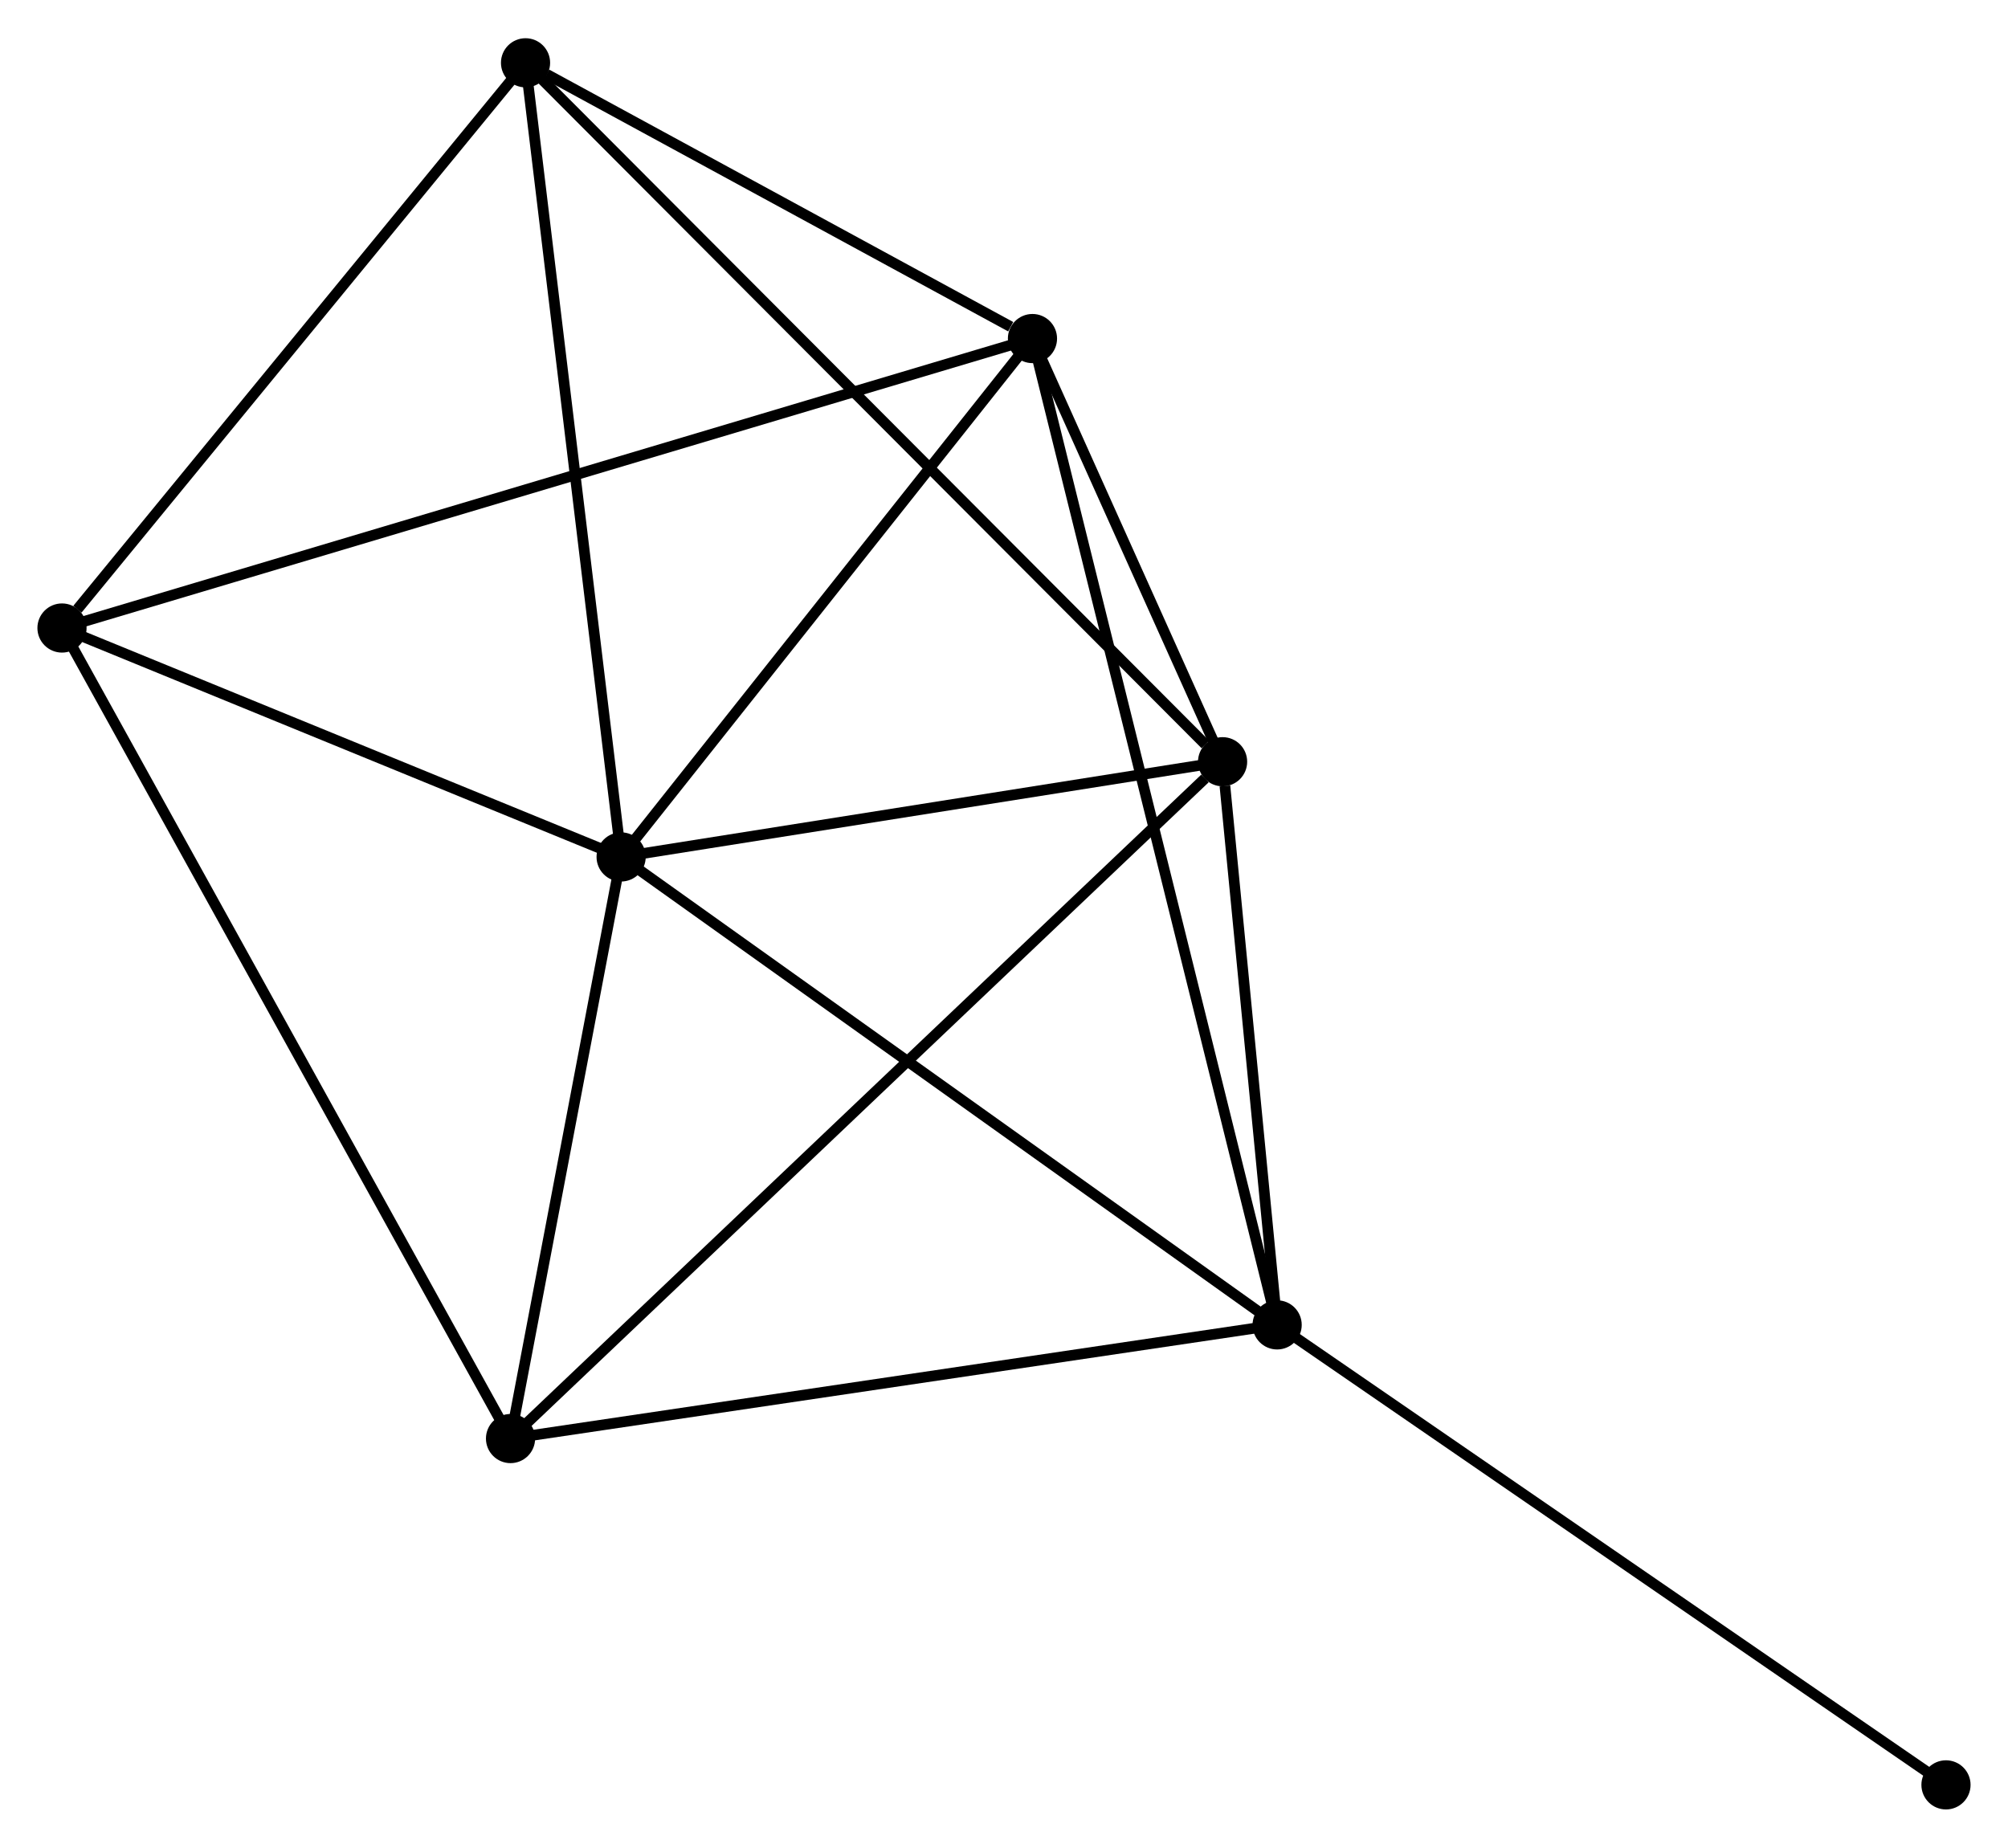 <?xml version="1.0" encoding="UTF-8" standalone="no"?>
<!DOCTYPE svg PUBLIC "-//W3C//DTD SVG 1.1//EN"
 "http://www.w3.org/Graphics/SVG/1.1/DTD/svg11.dtd">
<!-- Generated by graphviz version 2.36.0 (20140111.2315)
 -->
<!-- Title: %3 Pages: 1 -->
<svg width="188pt" height="173pt"
 viewBox="0.00 0.00 187.86 172.72" xmlns="http://www.w3.org/2000/svg" xmlns:xlink="http://www.w3.org/1999/xlink">
<g id="graph0" class="graph" transform="scale(1 1) rotate(0) translate(4 168.724)">
<title>%3</title>
<!-- 0 -->
<g id="node1" class="node"><title>0</title>
<ellipse fill="black" stroke="black" cx="54.11" cy="-88.621" rx="1.8" ry="1.8"/>
</g>
<!-- 1 -->
<g id="node2" class="node"><title>1</title>
<ellipse fill="black" stroke="black" cx="110.38" cy="-97.529" rx="1.8" ry="1.8"/>
</g>
<!-- 0&#45;&#45;1 -->
<g id="edge1" class="edge"><title>0&#45;&#45;1</title>
<path fill="none" stroke="black" d="M55.982,-88.917C64.525,-90.27 99.766,-95.849 108.443,-97.223"/>
</g>
<!-- 2 -->
<g id="node3" class="node"><title>2</title>
<ellipse fill="black" stroke="black" cx="115.484" cy="-44.838" rx="1.8" ry="1.8"/>
</g>
<!-- 0&#45;&#45;2 -->
<g id="edge2" class="edge"><title>0&#45;&#45;2</title>
<path fill="none" stroke="black" d="M55.627,-87.538C64.044,-81.534 104.948,-52.355 113.794,-46.043"/>
</g>
<!-- 3 -->
<g id="node4" class="node"><title>3</title>
<ellipse fill="black" stroke="black" cx="92.593" cy="-137.123" rx="1.8" ry="1.8"/>
</g>
<!-- 0&#45;&#45;3 -->
<g id="edge3" class="edge"><title>0&#45;&#45;3</title>
<path fill="none" stroke="black" d="M55.39,-90.235C61.233,-97.598 85.335,-127.974 91.269,-135.453"/>
</g>
<!-- 4 -->
<g id="node5" class="node"><title>4</title>
<ellipse fill="black" stroke="black" cx="1.8" cy="-110.04" rx="1.8" ry="1.8"/>
</g>
<!-- 0&#45;&#45;4 -->
<g id="edge4" class="edge"><title>0&#45;&#45;4</title>
<path fill="none" stroke="black" d="M52.369,-89.333C44.427,-92.585 11.667,-106 3.601,-109.302"/>
</g>
<!-- 5 -->
<g id="node6" class="node"><title>5</title>
<ellipse fill="black" stroke="black" cx="45.167" cy="-162.924" rx="1.8" ry="1.8"/>
</g>
<!-- 0&#45;&#45;5 -->
<g id="edge5" class="edge"><title>0&#45;&#45;5</title>
<path fill="none" stroke="black" d="M53.889,-90.457C52.662,-100.648 46.703,-150.168 45.413,-160.879"/>
</g>
<!-- 6 -->
<g id="node7" class="node"><title>6</title>
<ellipse fill="black" stroke="black" cx="43.763" cy="-34.202" rx="1.8" ry="1.8"/>
</g>
<!-- 0&#45;&#45;6 -->
<g id="edge6" class="edge"><title>0&#45;&#45;6</title>
<path fill="none" stroke="black" d="M53.766,-86.81C52.195,-78.548 45.715,-44.467 44.119,-36.075"/>
</g>
<!-- 1&#45;&#45;2 -->
<g id="edge7" class="edge"><title>1&#45;&#45;2</title>
<path fill="none" stroke="black" d="M110.599,-95.265C111.439,-86.598 114.443,-55.586 115.271,-47.035"/>
</g>
<!-- 1&#45;&#45;3 -->
<g id="edge8" class="edge"><title>1&#45;&#45;3</title>
<path fill="none" stroke="black" d="M109.616,-99.231C106.69,-105.743 96.221,-129.047 93.335,-135.472"/>
</g>
<!-- 1&#45;&#45;5 -->
<g id="edge9" class="edge"><title>1&#45;&#45;5</title>
<path fill="none" stroke="black" d="M108.768,-99.146C99.667,-108.272 54.827,-153.238 46.5,-161.588"/>
</g>
<!-- 1&#45;&#45;6 -->
<g id="edge10" class="edge"><title>1&#45;&#45;6</title>
<path fill="none" stroke="black" d="M108.733,-95.964C99.436,-87.126 53.631,-43.583 45.124,-35.496"/>
</g>
<!-- 2&#45;&#45;3 -->
<g id="edge11" class="edge"><title>2&#45;&#45;3</title>
<path fill="none" stroke="black" d="M115.006,-46.766C112.027,-58.776 96.04,-123.227 93.069,-135.206"/>
</g>
<!-- 2&#45;&#45;6 -->
<g id="edge12" class="edge"><title>2&#45;&#45;6</title>
<path fill="none" stroke="black" d="M113.415,-44.531C102.942,-42.978 55.875,-35.998 45.705,-34.49"/>
</g>
<!-- 7 -->
<g id="node8" class="node"><title>7</title>
<ellipse fill="black" stroke="black" cx="178.058" cy="-1.8" rx="1.8" ry="1.8"/>
</g>
<!-- 2&#45;&#45;7 -->
<g id="edge13" class="edge"><title>2&#45;&#45;7</title>
<path fill="none" stroke="black" d="M117.031,-43.774C125.613,-37.872 167.316,-9.189 176.336,-2.985"/>
</g>
<!-- 3&#45;&#45;4 -->
<g id="edge14" class="edge"><title>3&#45;&#45;4</title>
<path fill="none" stroke="black" d="M90.697,-136.557C78.881,-133.033 15.471,-114.118 3.686,-110.602"/>
</g>
<!-- 3&#45;&#45;5 -->
<g id="edge15" class="edge"><title>3&#45;&#45;5</title>
<path fill="none" stroke="black" d="M90.555,-138.232C82.754,-142.476 54.841,-157.661 47.145,-161.849"/>
</g>
<!-- 4&#45;&#45;5 -->
<g id="edge16" class="edge"><title>4&#45;&#45;5</title>
<path fill="none" stroke="black" d="M3.243,-111.799C9.945,-119.972 37.964,-154.14 44.013,-161.517"/>
</g>
<!-- 4&#45;&#45;6 -->
<g id="edge17" class="edge"><title>4&#45;&#45;6</title>
<path fill="none" stroke="black" d="M2.676,-108.456C8.138,-98.586 37.444,-45.622 42.891,-35.778"/>
</g>
</g>
</svg>
